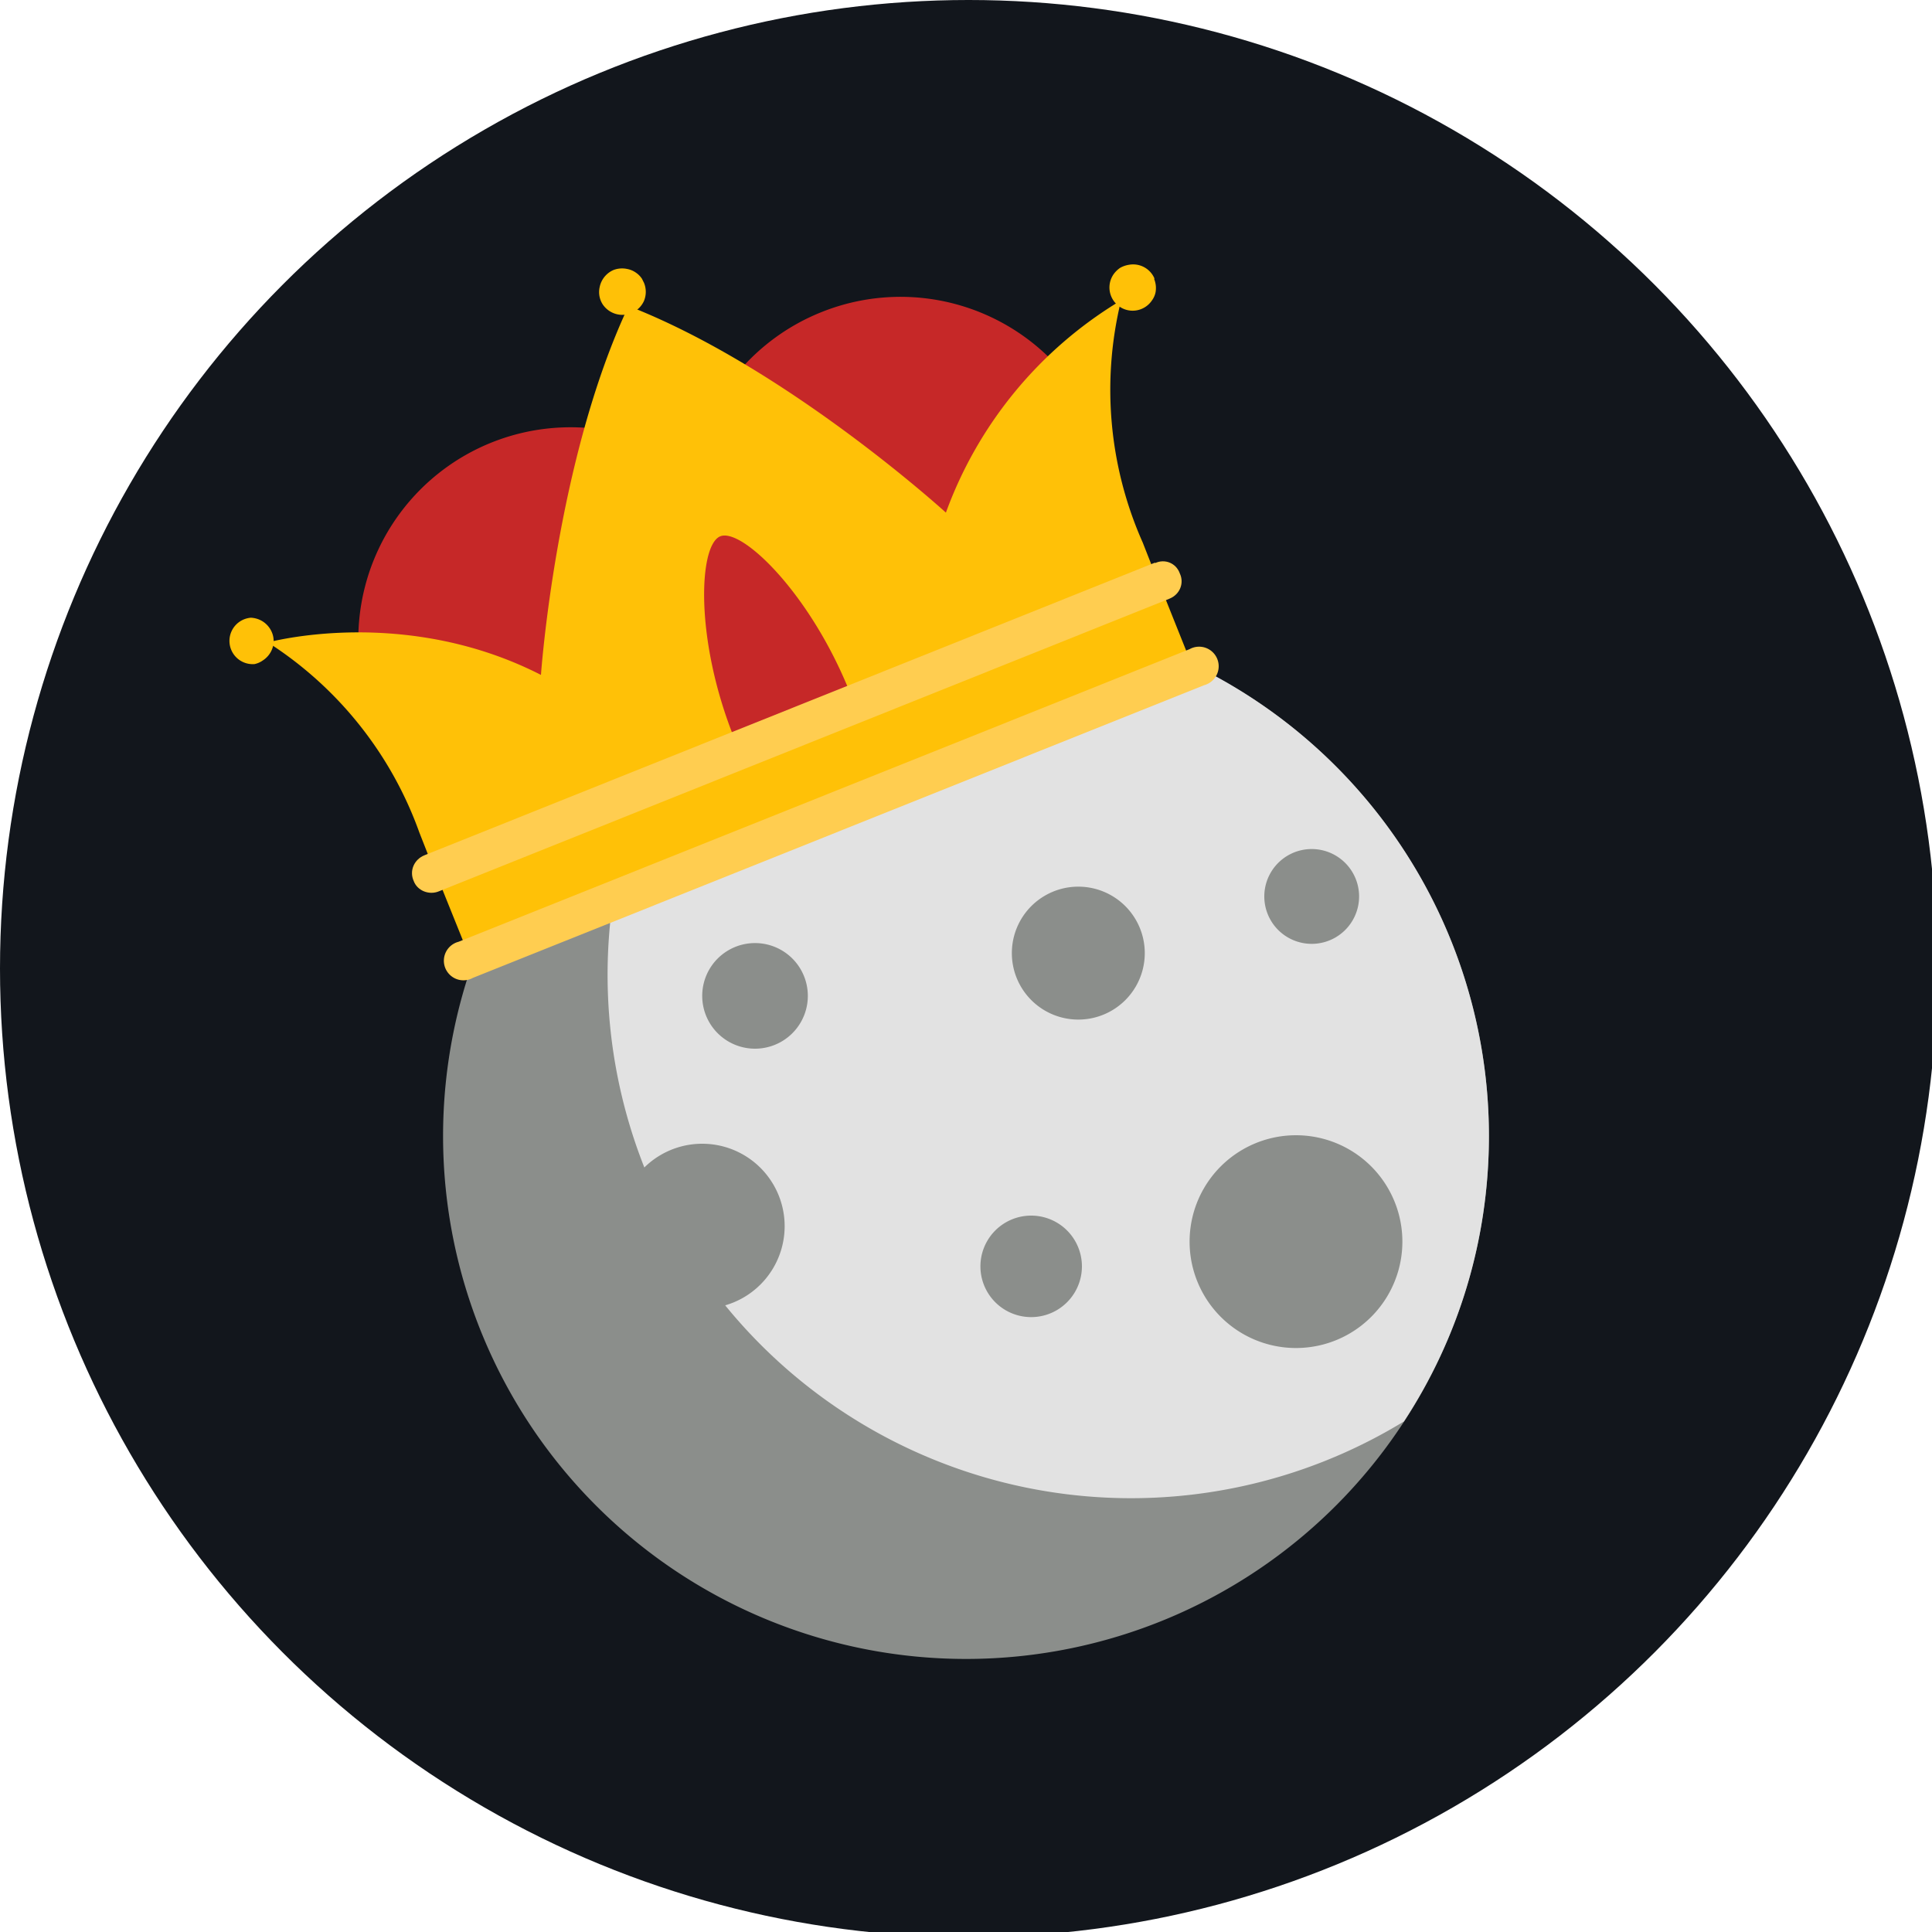 <svg xmlns="http://www.w3.org/2000/svg" width="40" height="40" viewBox="0 0 375 375" version="1.2">
<circle fill="#12161c" cx="188" cy="188" r="188"/>
<path d="M289 220.4a101.5 101.5 0 11-203 .2 101.5 101.5 0 01203-.2" fill="#8b8e8b"/>
<path d="M289 220.4c0 20.5-6 39.5-16.5 55.5a101.6 101.6 0 01-138.2-142A101.6 101.6 0 01289 220.4" fill="#e2e2e2"/>
<path d="M222.2 185a12.9 12.9 0 11-25.8 0 12.9 12.9 0 0125.8 0M202.2 130a4.8 4.8 0 11-9.6 0 4.8 4.8 0 019.6 0M272.2 241a20.6 20.6 0 11-41.3 0 20.6 20.6 0 0141.3 0M152.3 238a16 16 0 11-32 0 16 16 0 0132 0M145 160.4a4.4 4.4 0 11-8.7 0 4.4 4.4 0 018.7 0M210 245.8a9.8 9.8 0 11-19.7 0 9.8 9.8 0 0119.7 0M263.8 174a9.2 9.2 0 11-18.4 0 9.2 9.2 0 0118.4 0M156.8 193.3a10.2 10.2 0 11-20.5 0 10.2 10.2 0 0120.5 0" fill="#8b8e8b"/>
<path d="M84.8 170l140.4-56.3 5.6 14-140.4 56.2zm0 0" fill="#ffc107"/>
<path d="M159.4 60.6a41.2 41.2 0 00-25 29.8 41.2 41.2 0 00-61.8 49.3c3.8 9.3 11.7 17 21.7 23.2l119.2-47.8a52 52 0 00-.5-31.7 41.2 41.2 0 00-53.6-22.8" fill="#c62828"/>
<path d="M217.6 58.3a73 73 0 004.2 47l2.2 5.6-59 23.6c-7.7-19.3-21-32.1-25.2-30.4-4.2 1.7-5 20.1 2.8 39.4l-59 23.7-2.2-5.6A73 73 0 0052 124.7s26.4-7.3 53 6.3c0 0 2.9-41.7 17-71.6 30.8 12 61.6 40.1 61.6 40.1a79.9 79.9 0 0134-41.2zm0 0" fill="#ffc107"/>
<path d="M125 54.9a4.6 4.6 0 010 3.5 4.6 4.6 0 01-8 .7 4.4 4.4 0 01-.6-3.4 4.6 4.6 0 012.7-3.3 4.7 4.7 0 012.6-.2 4.3 4.3 0 011.7.7 4.3 4.3 0 011.2 1.2l.4.8zm0 0" fill="#ffc107"/>
<path d="M224 54.1a4.7 4.7 0 01.3 2.6 4 4 0 01-.7 1.6 4.5 4.5 0 01-7.5-5 5 5 0 011.3-1.3 5 5 0 011.7-.6 4.5 4.5 0 015 2.7zm0 0" fill="#ffc107"/>
<path d="M52.8 122.8a4.3 4.3 0 01.2 2.6 4.6 4.6 0 01-2 2.8 4.3 4.3 0 01-1.6.7 4.5 4.5 0 11-.7-9 4.8 4.8 0 011.7.4 4.6 4.6 0 012.4 2.5zm0 0" fill="#ffc107"/>
<path d="M224.2 109.2L82.4 166c-2 .8-3 3-2.1 5 .7 1.9 3 2.8 4.9 2L227 116.2c2-.8 2.9-3 2-4.9-.7-2-2.9-2.9-4.8-2zm0 0" fill="#ffcd50"/>
<path d="M230.9 126L89 182.8a3.8 3.8 0 102.8 7L233.7 133a3.8 3.8 0 10-2.8-7zm0 0" fill="#ffcd50"/>
</svg>